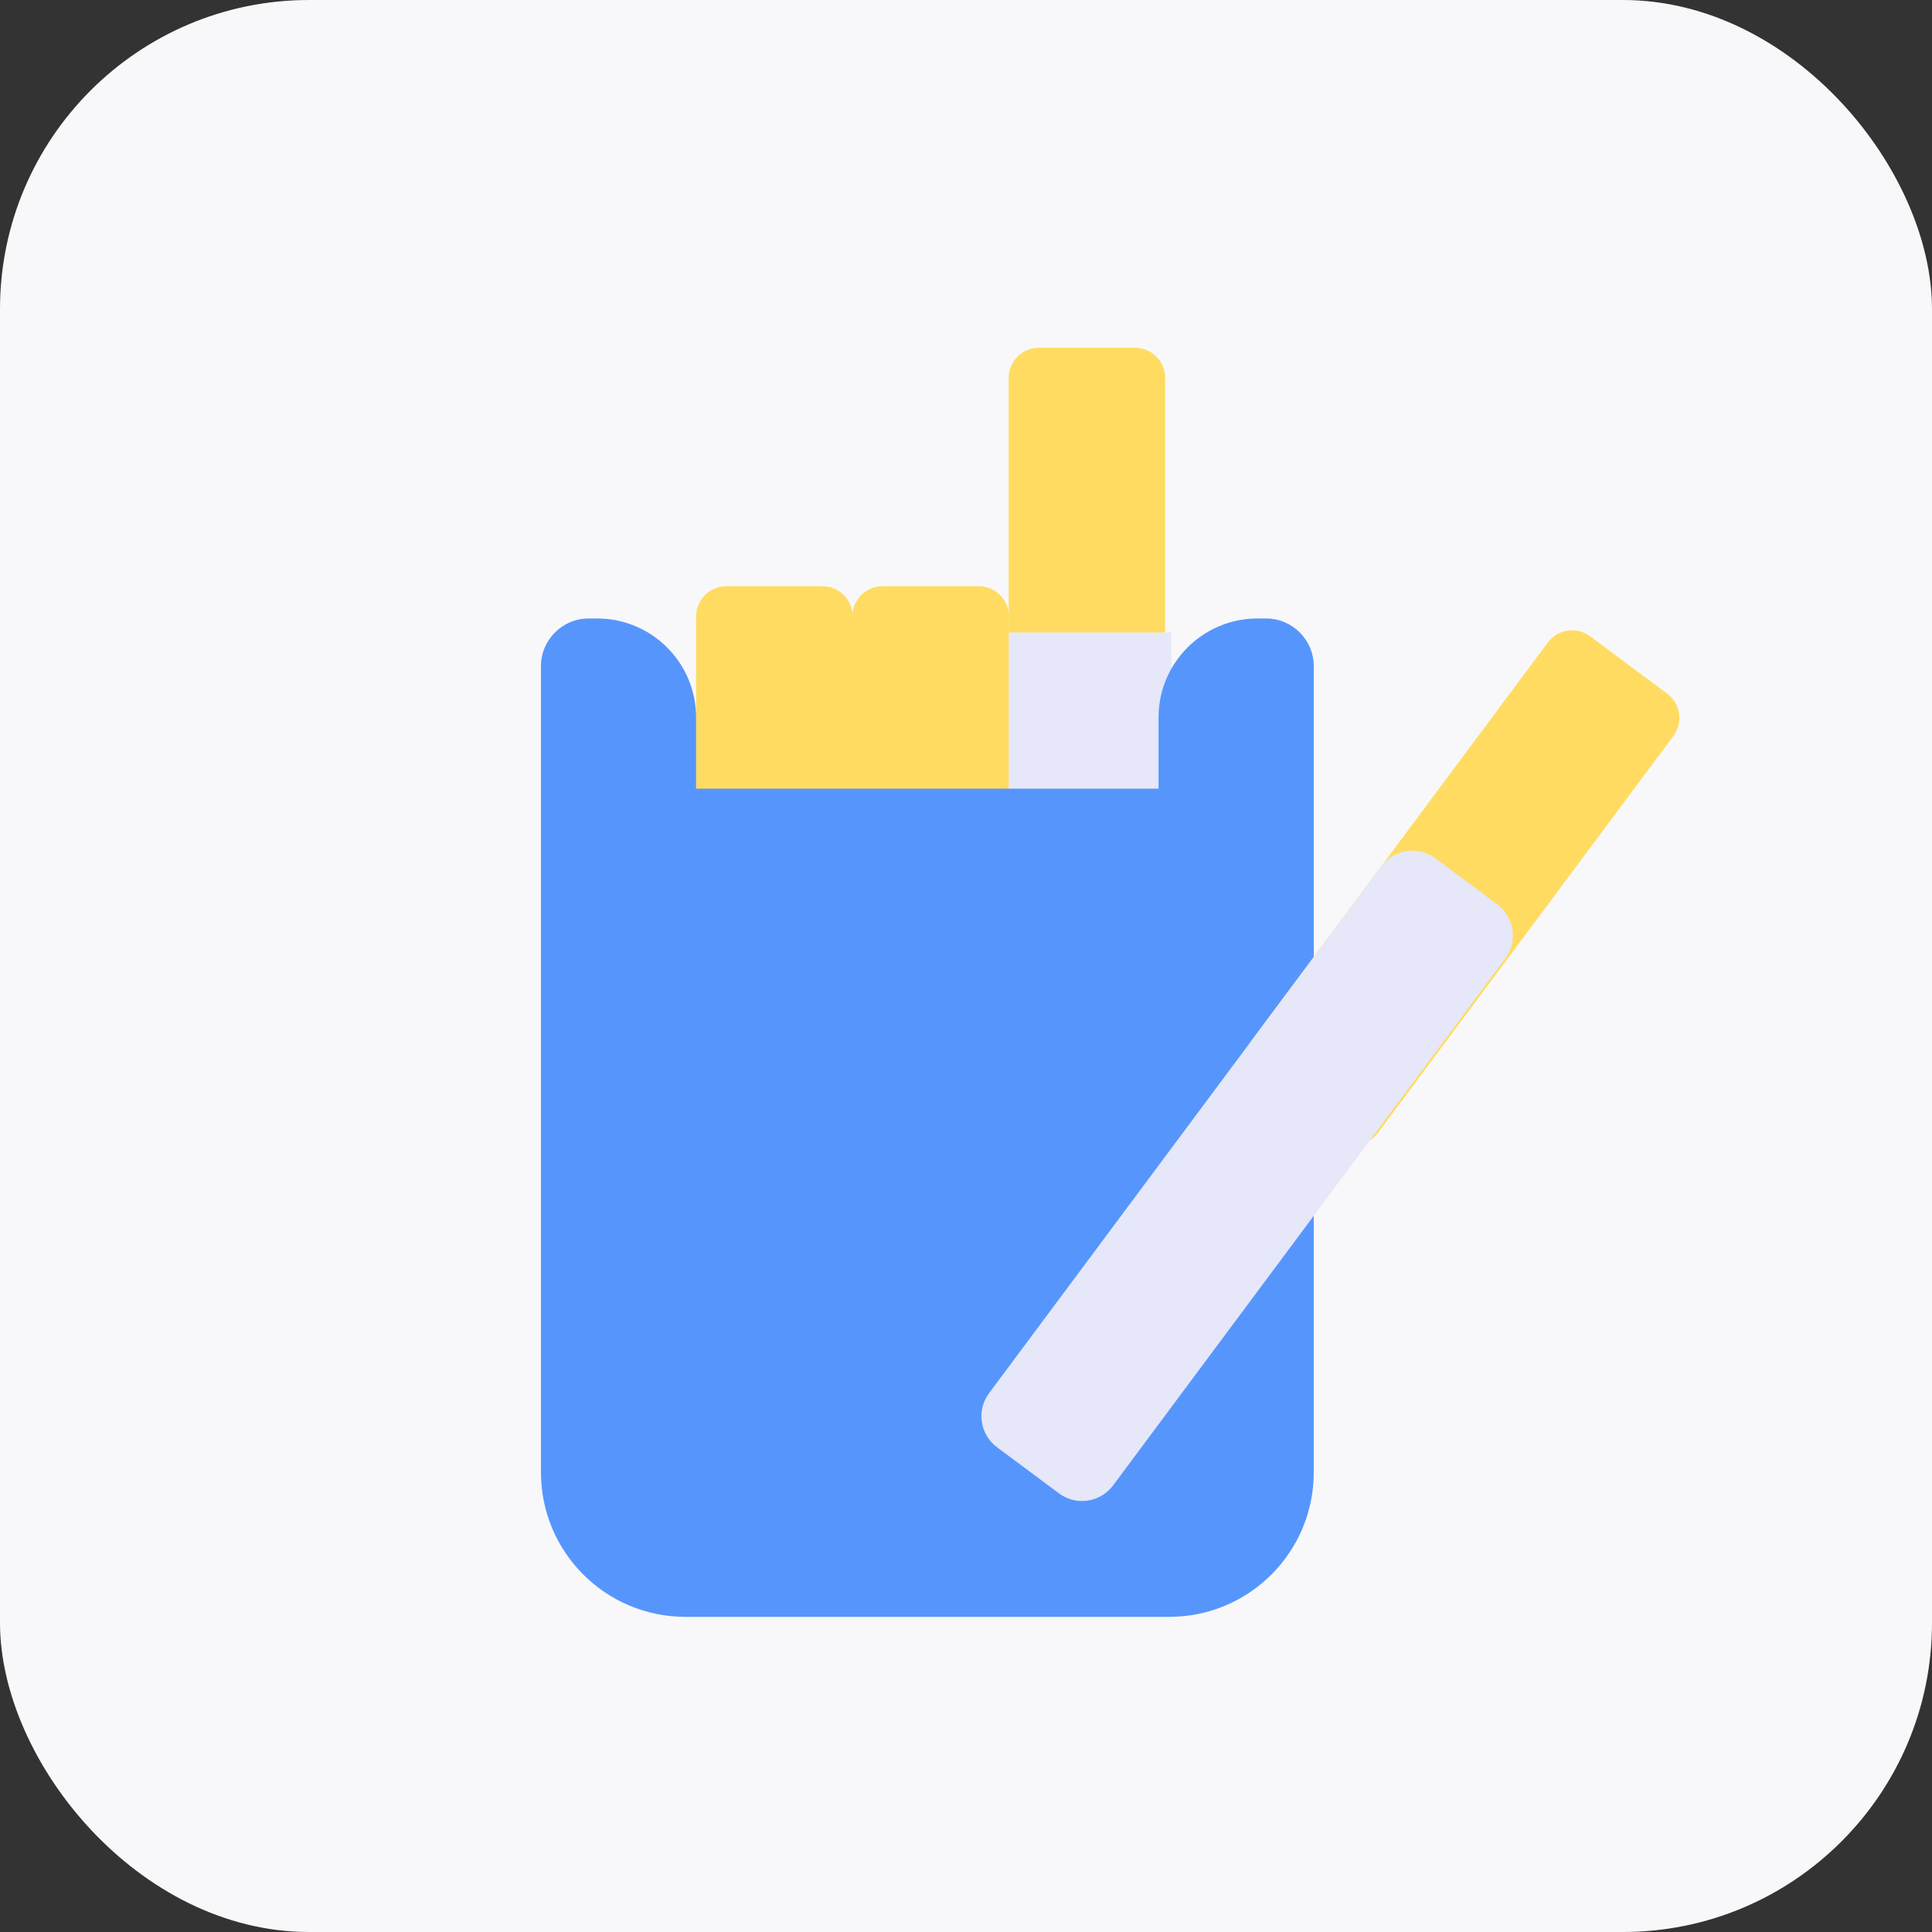 <svg width="50" height="50" viewBox="0 0 50 50" fill="none" xmlns="http://www.w3.org/2000/svg">
<rect x="0" y="0" width="50" height="50" fill="#333333" stroke="none"/>
<rect width="50" height="50" rx="8" fill="#F8F8FA"/>
<path d="M21.283 15.171H18.798C18.366 15.171 18.015 15.521 18.015 15.954V28.755C18.015 29.188 18.366 29.538 18.798 29.538H21.283C21.716 29.538 22.066 29.188 22.066 28.755V15.954C22.066 15.521 21.716 15.171 21.283 15.171Z" fill="#FFDC61"/>
<path d="M25.328 15.171H22.843C22.41 15.171 22.06 15.521 22.06 15.954V28.755C22.06 29.188 22.41 29.538 22.843 29.538H25.328C25.761 29.538 26.111 29.188 26.111 28.755V15.954C26.111 15.521 25.761 15.171 25.328 15.171Z" fill="#FFDC61"/>
<path d="M29.372 9H26.886C26.454 9 26.104 9.35 26.104 9.783V22.584C26.104 23.016 26.454 23.367 26.886 23.367H29.372C29.804 23.367 30.154 23.016 30.154 22.584V9.783C30.154 9.35 29.804 9 29.372 9Z" fill="#FFDC61"/>
<path d="M30.316 16.368H26.105V20.579H30.316V16.368Z" fill="#E6E7F8"/>
<path d="M32.764 16.006H32.546C31.13 16.006 29.983 17.153 29.983 18.569V20.411H18.015V18.569C18.015 17.153 16.868 16.006 15.453 16.006H15.235C14.553 16.006 14 16.559 14 17.241V38.105C14 40.17 15.674 41.844 17.739 41.844H30.261C32.326 41.844 34 40.17 34 38.105V17.241C34 16.559 33.447 16.006 32.765 16.006H32.764Z" fill="#5696FC"/>
<path d="M43.146 17.951L41.152 16.467C40.806 16.209 40.315 16.281 40.057 16.628L32.413 26.897C32.155 27.244 32.227 27.734 32.574 27.992L34.568 29.476C34.914 29.734 35.405 29.662 35.663 29.316L43.307 19.047C43.565 18.7 43.493 18.21 43.146 17.951Z" fill="#FFDC61"/>
<path d="M38.751 23.407L37.147 22.213C36.704 21.883 36.077 21.975 35.748 22.418L25.597 36.055C25.267 36.498 25.359 37.124 25.802 37.454L27.406 38.648C27.849 38.978 28.476 38.886 28.806 38.443L38.956 24.806C39.286 24.363 39.194 23.737 38.751 23.407Z" fill="#E6E7F8"/>
</svg>
